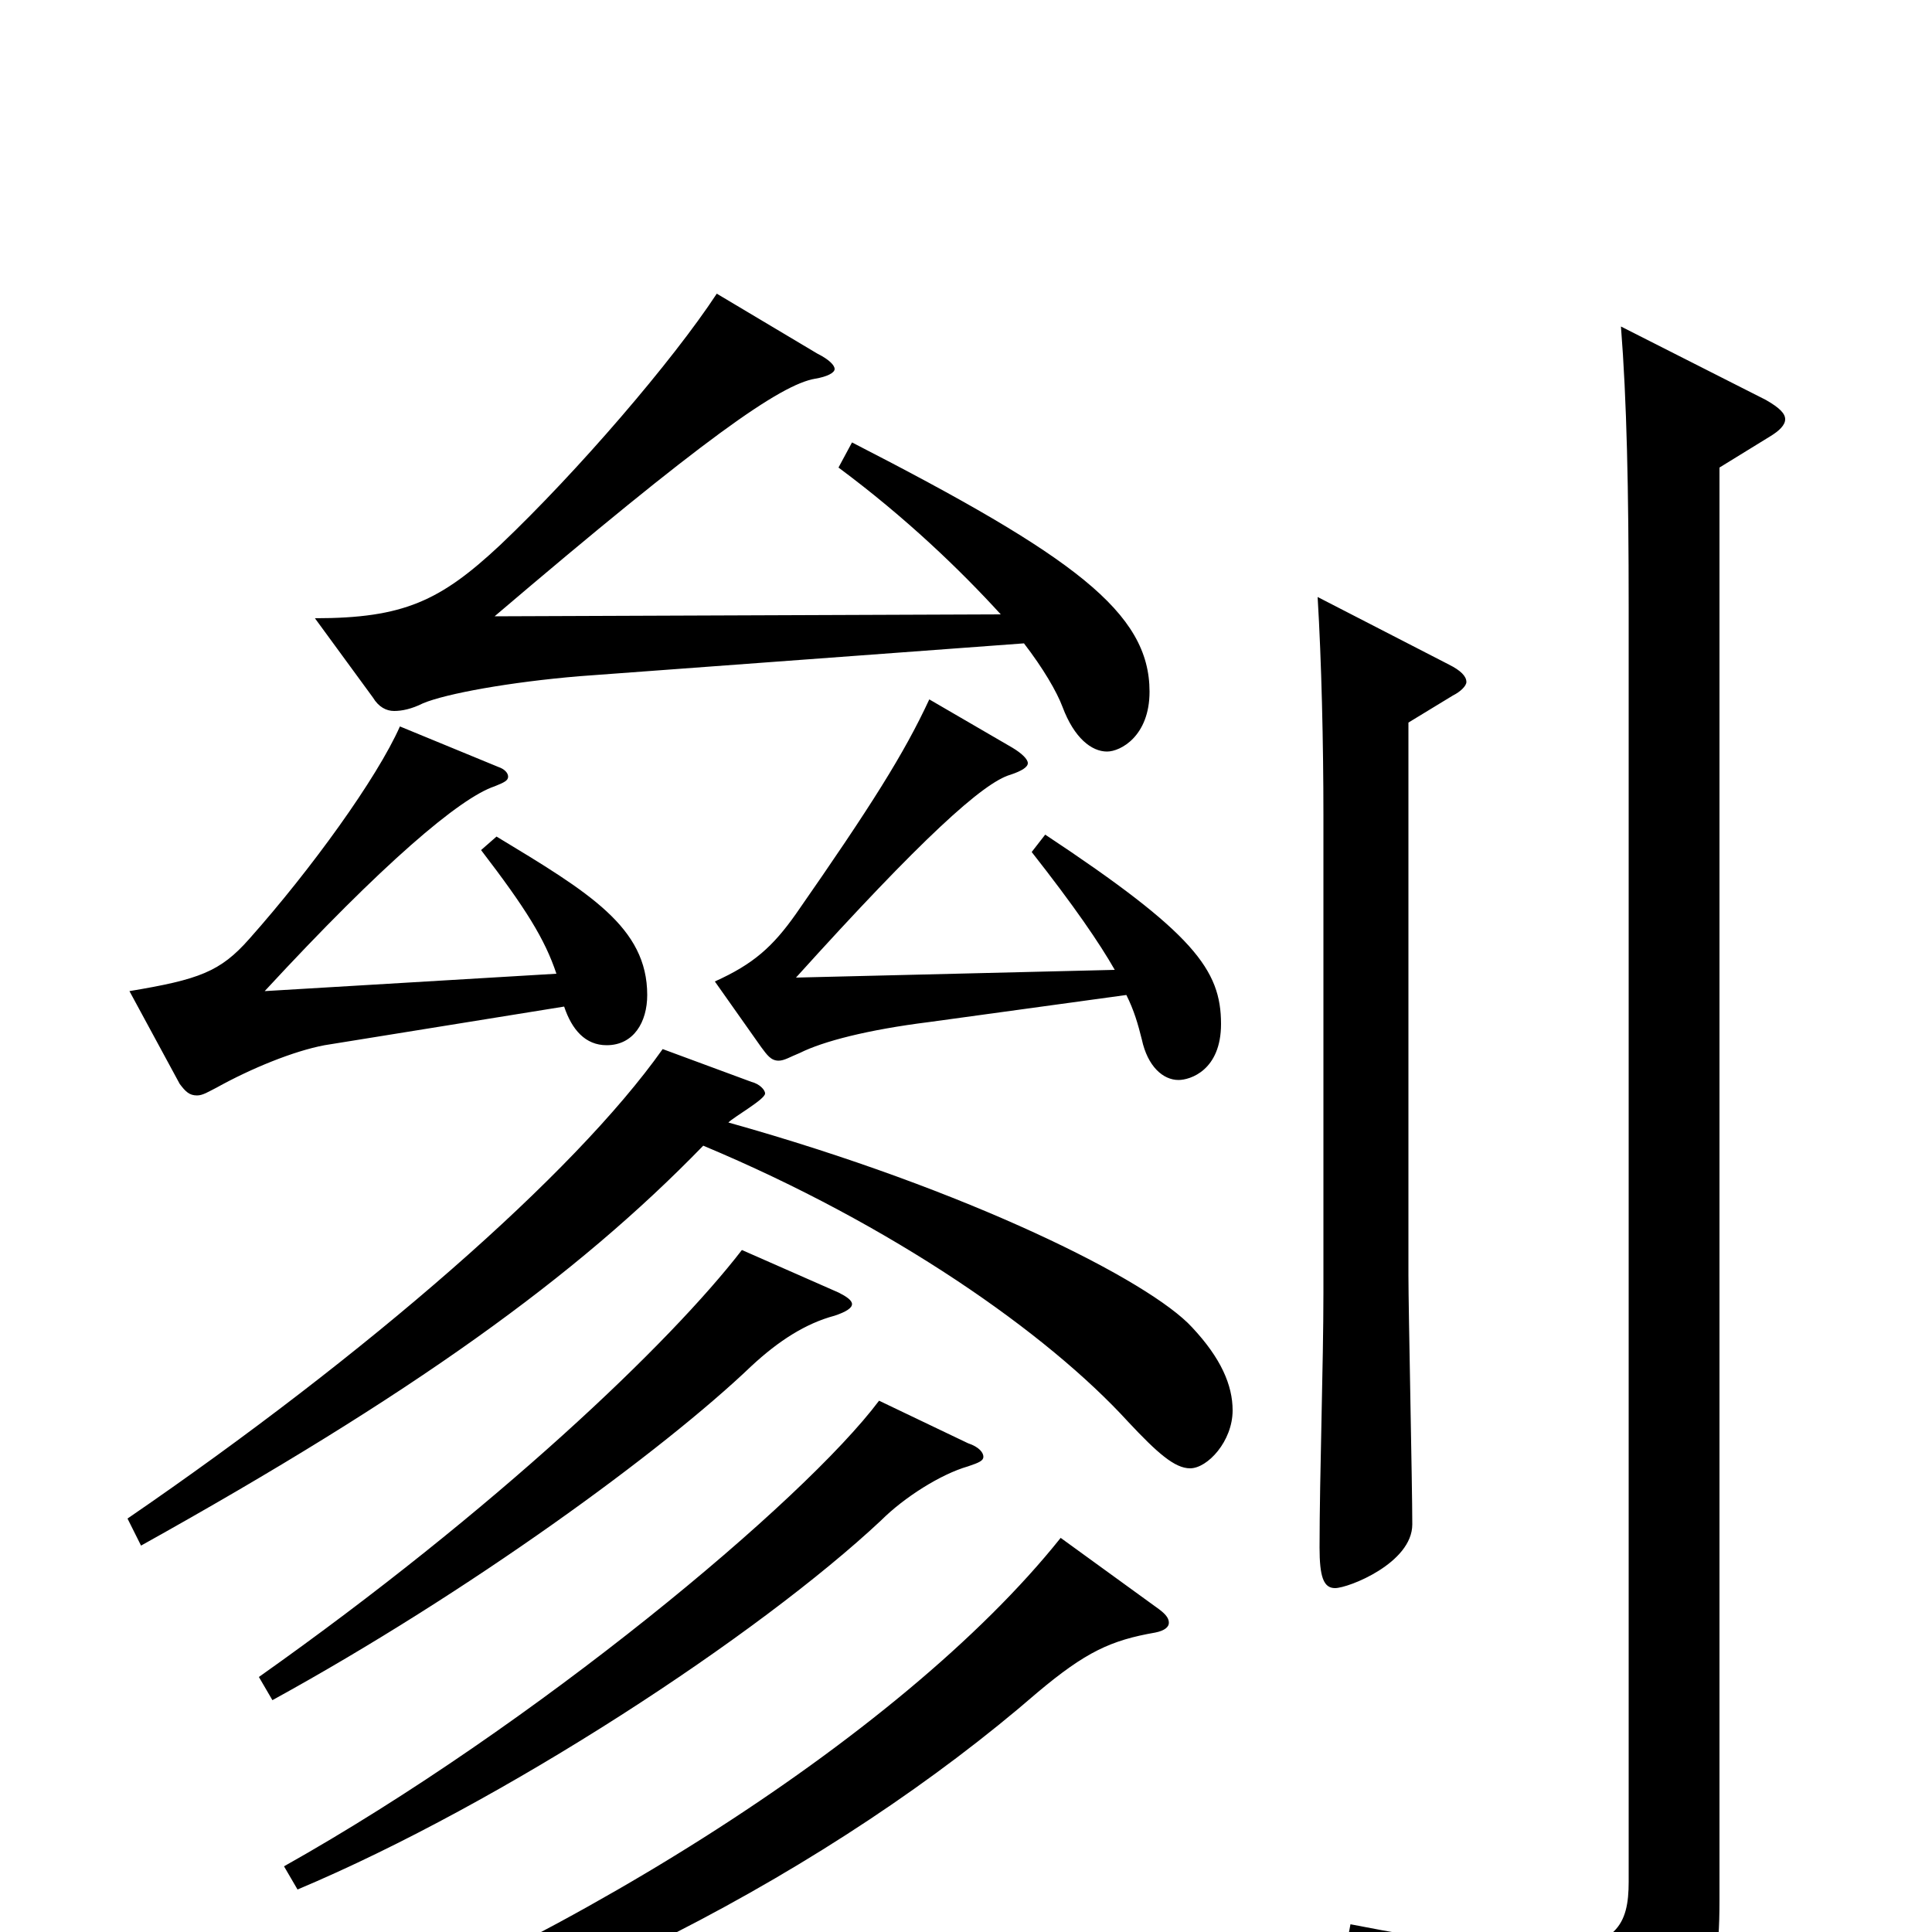 <svg xmlns="http://www.w3.org/2000/svg" viewBox="0 -1000 1000 1000">
	<path fill="#000000" d="M839 -831C842 -793 843 -747 843 -685V-26C843 -4 837 9 799 9C777 9 745 5 699 -4L696 12C785 38 796 51 802 76C803 82 805 84 809 84C811 84 814 83 817 82C880 54 890 37 890 -16V-758L916 -774C921 -777 924 -780 924 -783C924 -786 921 -789 914 -793ZM682 -691C684 -658 685 -615 685 -578V-331C685 -294 683 -236 683 -199C683 -184 685 -178 691 -178C698 -178 731 -191 731 -211C731 -231 729 -322 729 -340V-626L752 -640C756 -642 759 -645 759 -647C759 -650 756 -653 750 -656ZM549 -204C466 -100 283 14 115 73L122 85C279 48 432 -33 537 -124C562 -145 575 -151 598 -155C603 -156 605 -158 605 -160C605 -162 604 -164 600 -167ZM455 -275C416 -223 277 -107 147 -34L154 -22C261 -67 393 -154 456 -213C468 -225 487 -237 501 -241C507 -243 509 -244 509 -246C509 -248 507 -251 501 -253ZM384 -353C347 -305 257 -219 134 -132L141 -120C243 -176 343 -249 389 -293C403 -306 417 -315 432 -319C438 -321 441 -323 441 -325C441 -327 438 -329 434 -331ZM343 -457C297 -392 190 -299 66 -214L73 -200C213 -278 298 -339 364 -407C462 -366 542 -310 584 -264C599 -248 608 -240 616 -240C625 -240 638 -254 638 -270C638 -283 632 -297 617 -313C595 -337 502 -384 377 -419C380 -422 396 -431 396 -434C396 -436 393 -439 389 -440ZM249 -560C272 -530 282 -514 288 -496L137 -487C198 -553 238 -587 256 -593C261 -595 263 -596 263 -598C263 -600 261 -602 258 -603L207 -624C195 -597 161 -550 129 -514C114 -497 103 -493 67 -487L93 -439C96 -435 98 -433 102 -433C105 -433 108 -435 112 -437C130 -447 152 -456 168 -459L292 -479C296 -467 303 -459 314 -459C328 -459 335 -471 335 -485C335 -520 305 -538 257 -567ZM534 -559C556 -531 569 -512 577 -498L412 -494C477 -566 509 -595 523 -599C529 -601 532 -603 532 -605C532 -607 529 -610 524 -613L481 -638C468 -610 451 -583 412 -527C400 -510 390 -501 370 -492L394 -458C397 -454 399 -451 403 -451C406 -451 409 -453 414 -455C426 -461 449 -467 481 -471L583 -485C587 -477 589 -470 591 -462C594 -448 602 -441 610 -441C616 -441 632 -446 632 -470C632 -498 618 -517 541 -568ZM256 -681C364 -773 404 -801 422 -804C428 -805 432 -807 432 -809C432 -811 429 -814 423 -817L371 -848C348 -813 299 -756 259 -718C228 -689 209 -680 163 -680L193 -639C196 -634 200 -632 204 -632C208 -632 213 -633 219 -636C231 -641 264 -647 300 -650L530 -667C540 -654 547 -642 550 -634C556 -618 565 -611 573 -611C580 -611 595 -619 595 -642C595 -683 556 -712 441 -771L434 -758C469 -732 497 -705 518 -682Z"/>
</svg>